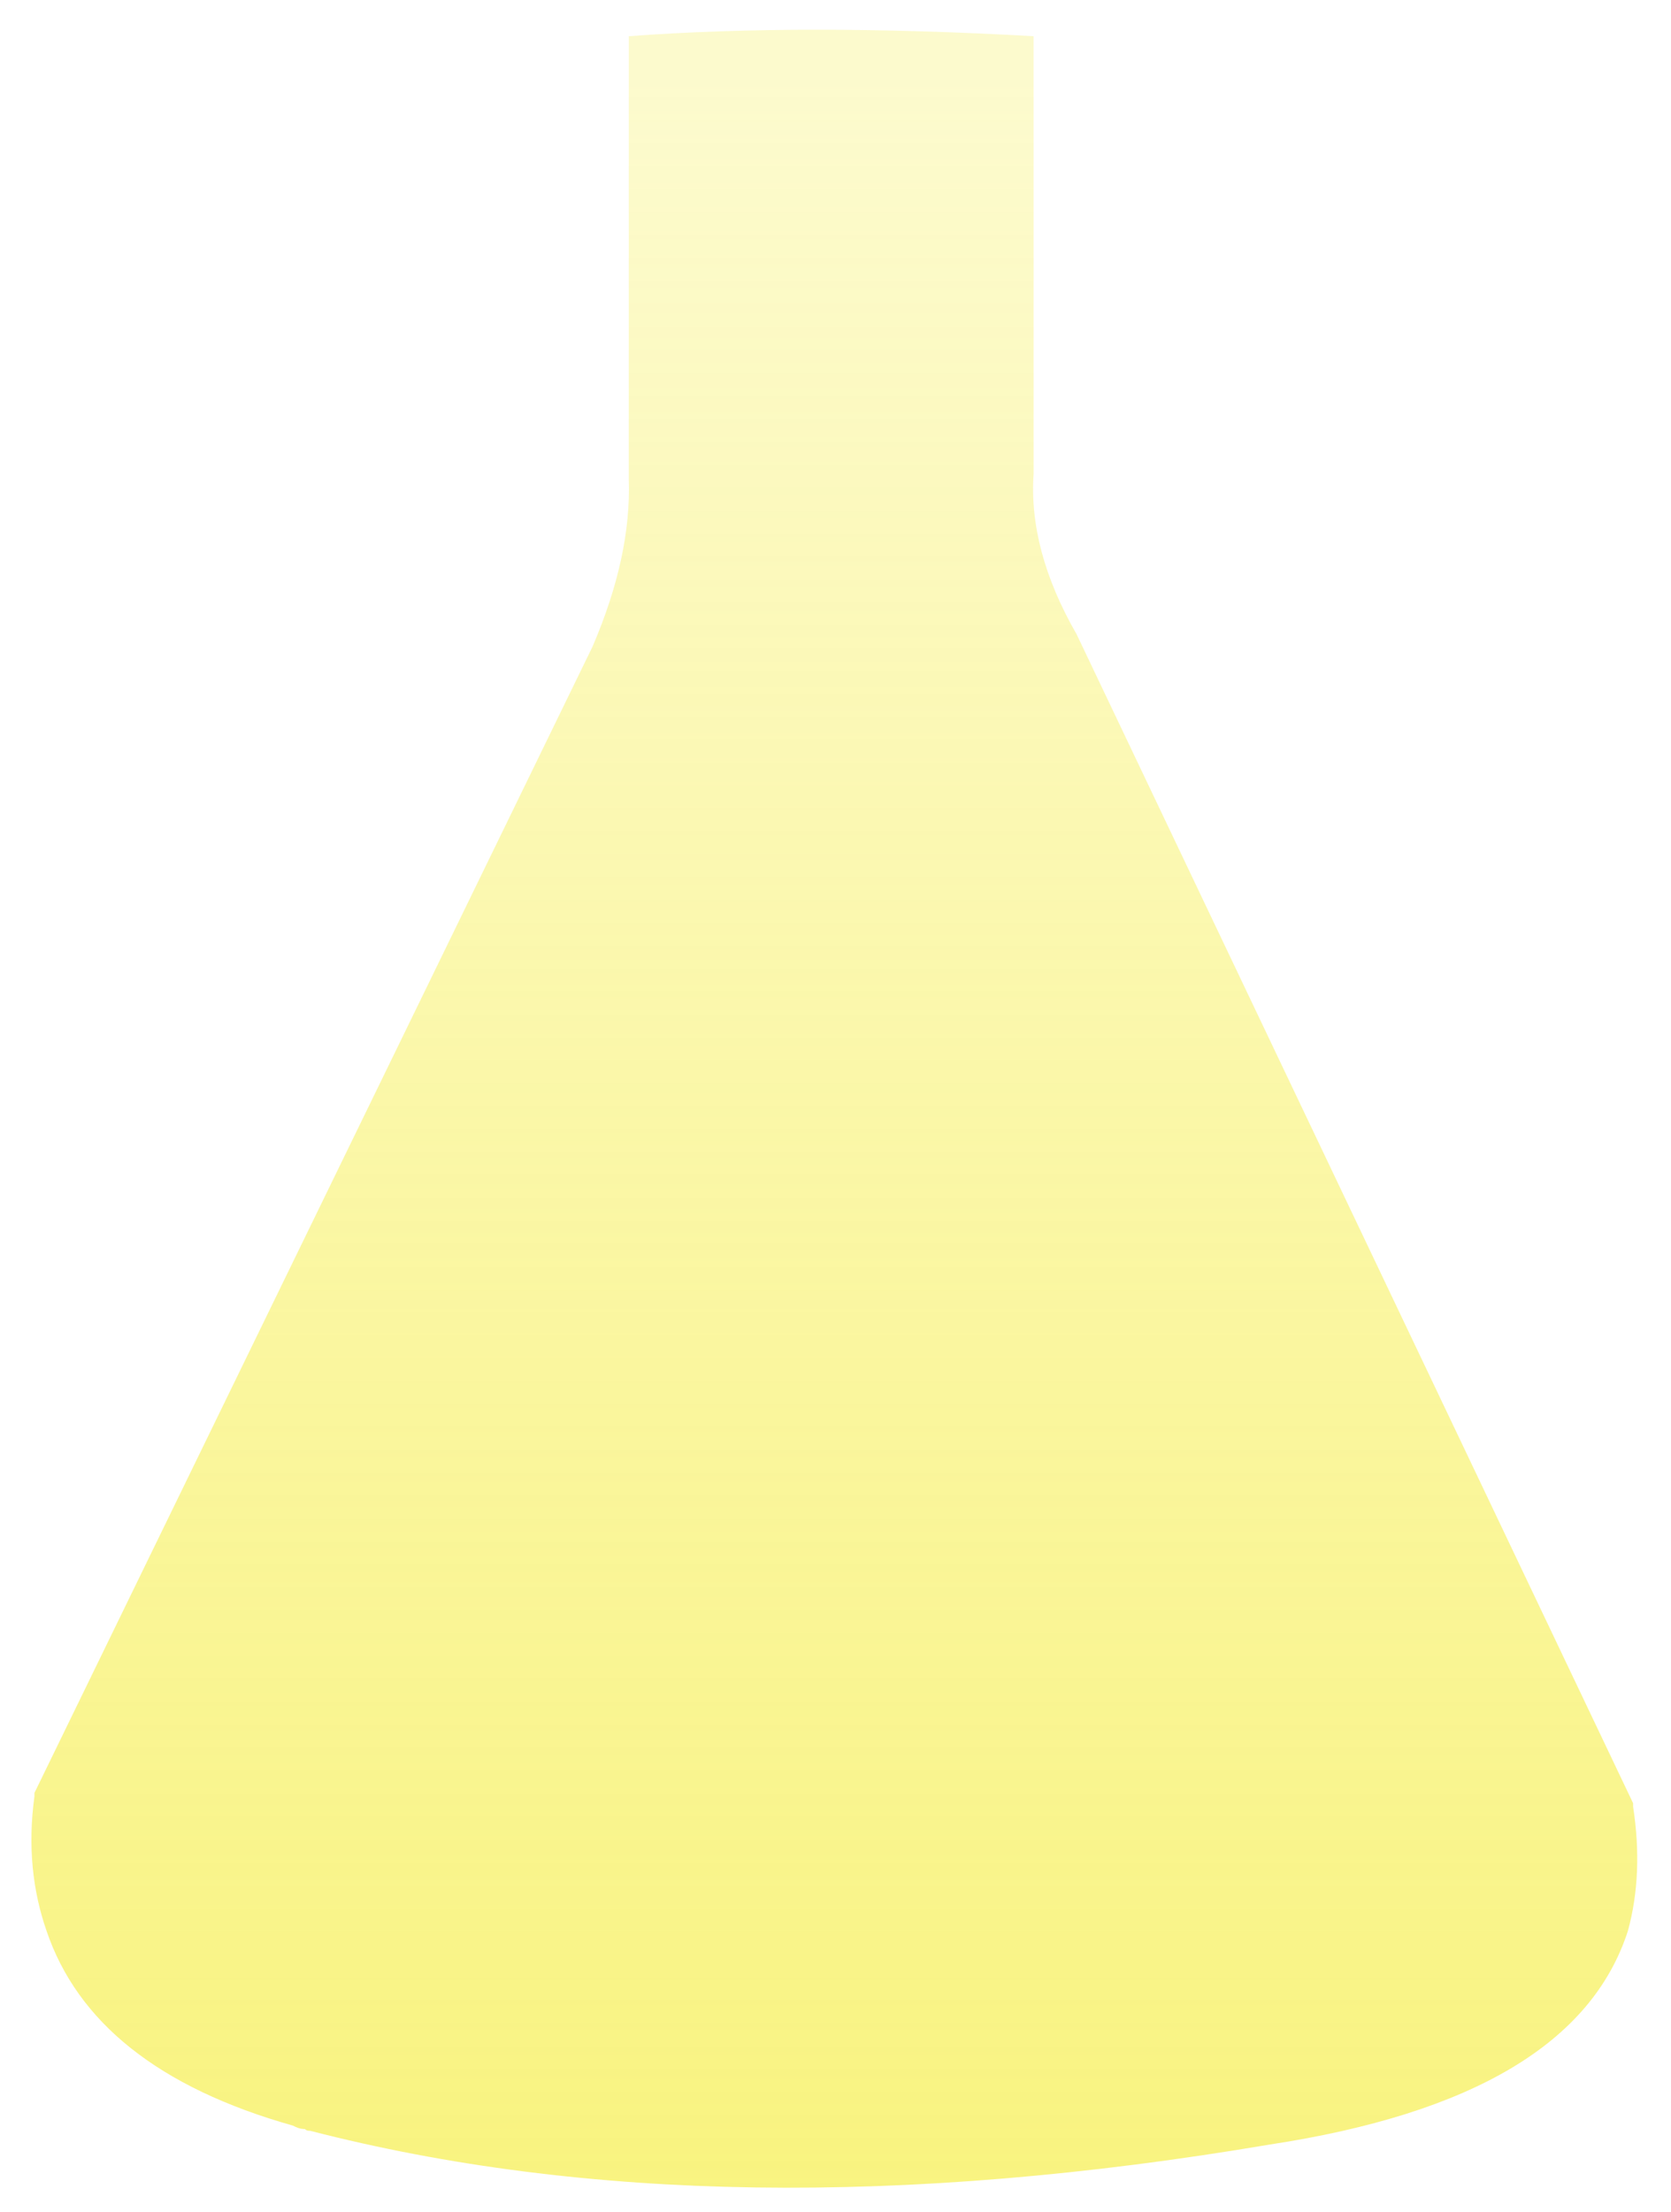 <?xml version="1.0" encoding="utf-8"?>
<!-- Generator: Adobe Illustrator 16.0.0, SVG Export Plug-In . SVG Version: 6.00 Build 0)  -->
<!DOCTYPE svg PUBLIC "-//W3C//DTD SVG 1.1//EN" "http://www.w3.org/Graphics/SVG/1.1/DTD/svg11.dtd">
<svg version="1.1" id="Layer_1" xmlns="http://www.w3.org/2000/svg" xmlns:xlink="http://www.w3.org/1999/xlink" x="0px" y="0px"
	 width="97px" height="128.3px" viewBox="0 0 97 128.3" enable-background="new 0 0 97 128.3" xml:space="preserve">
<g>
	
		<linearGradient id="SVGID_1_" gradientUnits="userSpaceOnUse" x1="79.331" y1="826.616" x2="79.331" y2="667.592" gradientTransform="matrix(1 0 0 1 -30.9 -662.721)">
		<stop  offset="0" style="stop-color:#F4EB28;stop-opacity:0.7"/>
		<stop  offset="1" style="stop-color:#F4EB28;stop-opacity:0.231"/>
	</linearGradient>
	<path fill="url(#SVGID_1_)" d="M36.5,27.8V2.1c6.7-0.5,14.6-0.5,23.5,0v25.3l0,0.1c-0.2,2.9,0.6,6,2.5,9.3l32.3,67.8
		c0,0.1,0,0.1,0,0.2c0.4,2.6,0.3,5-0.3,7.2c-2.1,6.5-9,10.6-20.8,12.4c-21.3,3.6-39.8,3.3-55.7-0.8c-0.1,0-0.2,0-0.3-0.1
		c-0.3,0-0.5-0.1-0.7-0.2c-7.8-2.2-12.5-6-14.3-11.3c-0.8-2.3-1.1-4.9-0.7-7.8c0-0.1,0-0.1,0-0.2l32.4-66.5
		C35.9,34,36.6,30.8,36.5,27.8z"/>
</g>
</svg>
